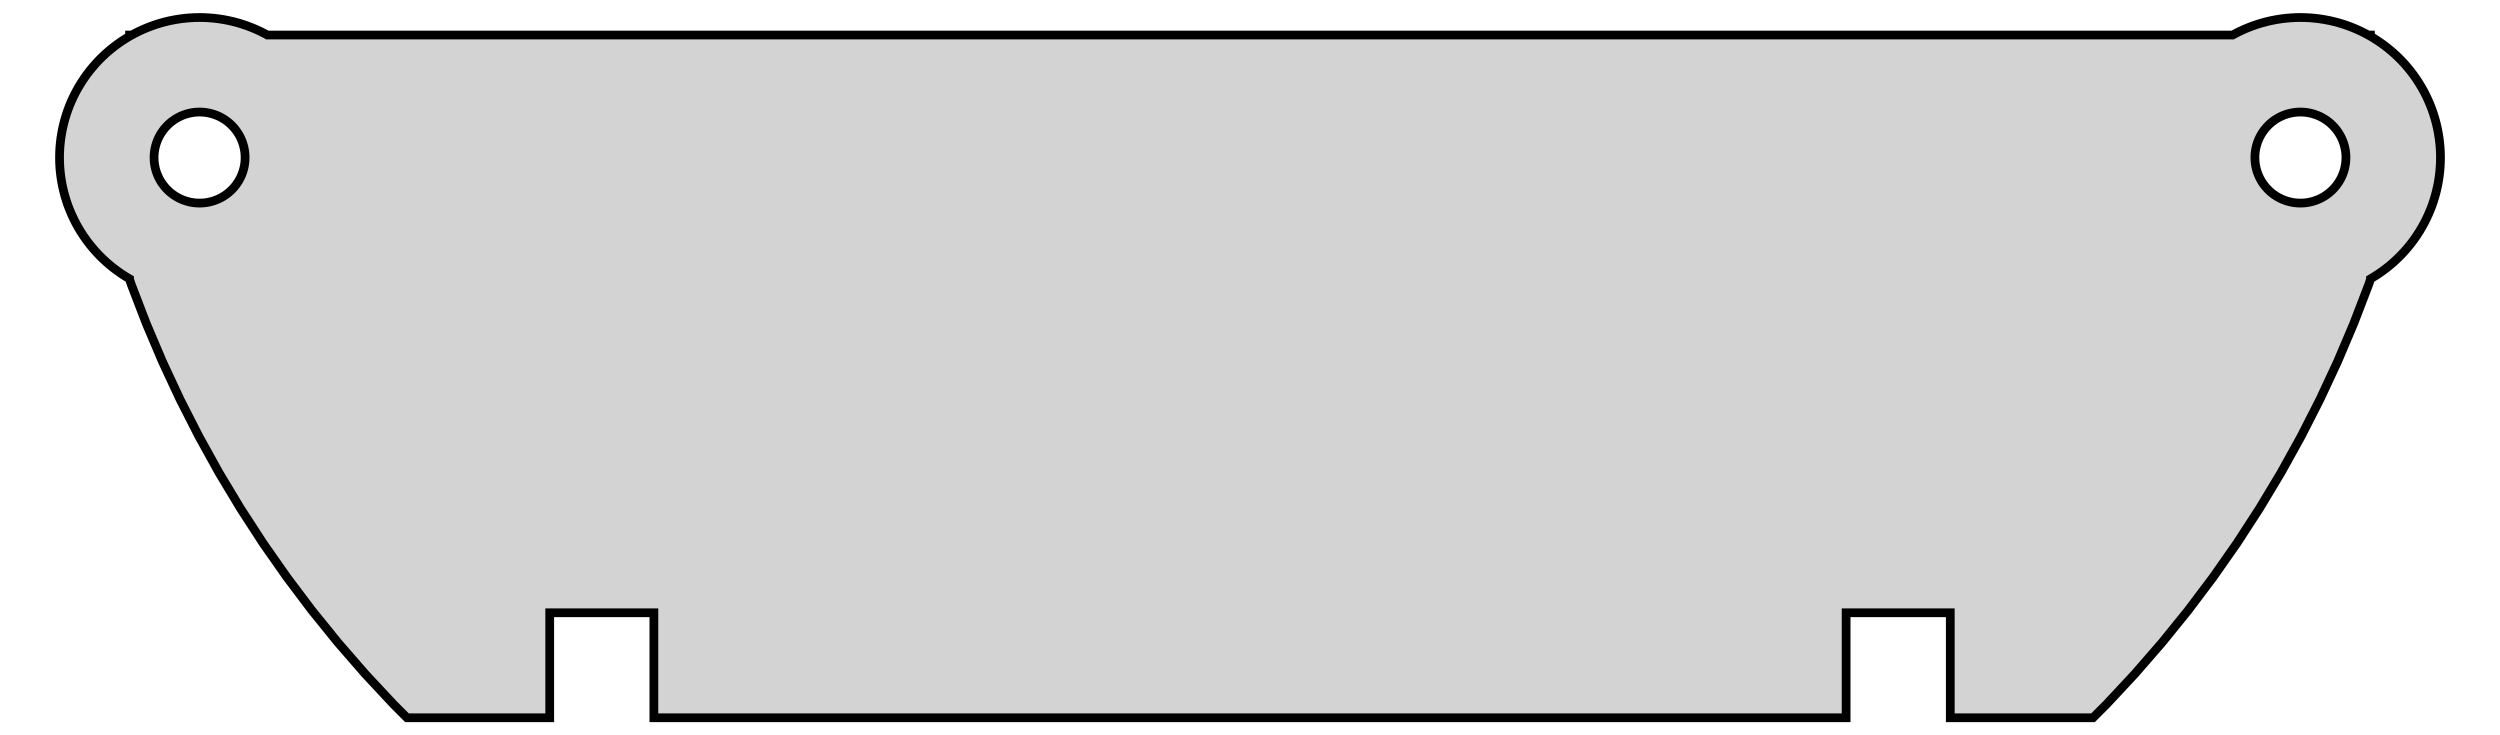 <?xml version="1.0" standalone="no"?>
<!DOCTYPE svg PUBLIC "-//W3C//DTD SVG 1.1//EN" "http://www.w3.org/Graphics/SVG/1.1/DTD/svg11.dtd">
<svg width="136" height="40" viewBox="-9 -41 138 42" xmlns="http://www.w3.org/2000/svg" version="1.1">
<title>OpenSCAD Model</title>
<path d="
M 25.95,-6 L 25.95,-0 L 94.05,-0 L 94.05,-6 L 100,-6 L 100,-0
 L 108.152,-0 L 108.915,-0.763 L 110.534,-2.499 L 112.091,-4.29 L 113.585,-6.135 L 115.013,-8.031
 L 116.375,-9.975 L 117.667,-11.966 L 118.89,-14 L 120.04,-16.076 L 121.118,-18.191 L 122.121,-20.342
 L 123.048,-22.527 L 123.899,-24.743 L 124,-25.036 L 124,-25.072 L 124.239,-25.216 L 124.474,-25.368
 L 124.702,-25.528 L 124.925,-25.696 L 125.142,-25.872 L 125.353,-26.055 L 125.557,-26.245 L 125.755,-26.443
 L 125.945,-26.647 L 126.128,-26.858 L 126.304,-27.075 L 126.472,-27.298 L 126.632,-27.526 L 126.784,-27.761
 L 126.928,-28 L 127.064,-28.244 L 127.19,-28.493 L 127.308,-28.746 L 127.417,-29.003 L 127.518,-29.264
 L 127.608,-29.528 L 127.69,-29.795 L 127.762,-30.065 L 127.825,-30.337 L 127.878,-30.611 L 127.922,-30.887
 L 127.956,-31.164 L 127.98,-31.442 L 127.995,-31.721 L 128,-32 L 127.995,-32.279 L 127.98,-32.558
 L 127.956,-32.836 L 127.922,-33.113 L 127.878,-33.389 L 127.825,-33.663 L 127.762,-33.935 L 127.69,-34.205
 L 127.608,-34.472 L 127.518,-34.736 L 127.417,-34.997 L 127.308,-35.254 L 127.19,-35.507 L 127.064,-35.756
 L 126.928,-36 L 126.784,-36.239 L 126.632,-36.474 L 126.472,-36.702 L 126.304,-36.925 L 126.128,-37.142
 L 125.945,-37.353 L 125.755,-37.557 L 125.557,-37.755 L 125.353,-37.945 L 125.142,-38.128 L 124.925,-38.304
 L 124.702,-38.472 L 124.474,-38.632 L 124.239,-38.784 L 124,-38.928 L 124,-39 L 123.87,-39
 L 123.756,-39.064 L 123.507,-39.19 L 123.254,-39.308 L 122.997,-39.417 L 122.736,-39.517 L 122.472,-39.608
 L 122.205,-39.69 L 121.935,-39.762 L 121.663,-39.825 L 121.389,-39.878 L 121.113,-39.922 L 120.836,-39.956
 L 120.558,-39.98 L 120.279,-39.995 L 120,-40 L 119.721,-39.995 L 119.442,-39.98 L 119.164,-39.956
 L 118.887,-39.922 L 118.611,-39.878 L 118.337,-39.825 L 118.065,-39.762 L 117.795,-39.69 L 117.528,-39.608
 L 117.264,-39.517 L 117.003,-39.417 L 116.746,-39.308 L 116.493,-39.19 L 116.244,-39.064 L 116.13,-39
 L 3.87,-39 L 3.756,-39.064 L 3.507,-39.19 L 3.254,-39.308 L 2.997,-39.417 L 2.736,-39.517
 L 2.472,-39.608 L 2.205,-39.69 L 1.935,-39.762 L 1.663,-39.825 L 1.389,-39.878 L 1.113,-39.922
 L 0.836,-39.956 L 0.558,-39.98 L 0.279,-39.995 L 0,-40 L -0.279,-39.995 L -0.558,-39.98
 L -0.836,-39.956 L -1.113,-39.922 L -1.389,-39.878 L -1.663,-39.825 L -1.935,-39.762 L -2.205,-39.69
 L -2.472,-39.608 L -2.736,-39.517 L -2.997,-39.417 L -3.254,-39.308 L -3.507,-39.19 L -3.756,-39.064
 L -3.87,-39 L -4,-39 L -4,-38.928 L -4.239,-38.784 L -4.474,-38.632 L -4.702,-38.472
 L -4.925,-38.304 L -5.142,-38.128 L -5.353,-37.945 L -5.557,-37.755 L -5.755,-37.557 L -5.945,-37.353
 L -6.128,-37.142 L -6.304,-36.925 L -6.472,-36.702 L -6.632,-36.474 L -6.784,-36.239 L -6.928,-36
 L -7.064,-35.756 L -7.19,-35.507 L -7.308,-35.254 L -7.417,-34.997 L -7.518,-34.736 L -7.608,-34.472
 L -7.69,-34.205 L -7.762,-33.935 L -7.825,-33.663 L -7.878,-33.389 L -7.922,-33.113 L -7.956,-32.836
 L -7.981,-32.558 L -7.995,-32.279 L -8,-32 L -7.995,-31.721 L -7.981,-31.442 L -7.956,-31.164
 L -7.922,-30.887 L -7.878,-30.611 L -7.825,-30.337 L -7.762,-30.065 L -7.69,-29.795 L -7.608,-29.528
 L -7.518,-29.264 L -7.417,-29.003 L -7.308,-28.746 L -7.19,-28.493 L -7.064,-28.244 L -6.928,-28
 L -6.784,-27.761 L -6.632,-27.526 L -6.472,-27.298 L -6.304,-27.075 L -6.128,-26.858 L -5.945,-26.647
 L -5.755,-26.443 L -5.557,-26.245 L -5.353,-26.055 L -5.142,-25.872 L -4.925,-25.696 L -4.702,-25.528
 L -4.474,-25.368 L -4.239,-25.216 L -4,-25.072 L -4,-25.036 L -3.899,-24.743 L -3.048,-22.527
 L -2.121,-20.342 L -1.118,-18.191 L -0.04,-16.076 L 1.11,-14 L 2.333,-11.966 L 3.625,-9.975
 L 4.987,-8.031 L 6.415,-6.135 L 7.909,-4.29 L 9.466,-2.499 L 11.085,-0.763 L 11.848,-0
 L 20,-0 L 20,-6 z
M -0.091,-29.402 L -0.181,-29.406 L -0.272,-29.414 L -0.362,-29.425 L -0.451,-29.439 L -0.541,-29.457
 L -0.629,-29.477 L -0.717,-29.501 L -0.803,-29.527 L -0.889,-29.557 L -0.974,-29.589 L -1.058,-29.625
 L -1.14,-29.663 L -1.221,-29.704 L -1.3,-29.748 L -1.378,-29.795 L -1.454,-29.845 L -1.528,-29.896
 L -1.601,-29.951 L -1.671,-30.008 L -1.74,-30.068 L -1.806,-30.13 L -1.87,-30.194 L -1.932,-30.26
 L -1.992,-30.329 L -2.049,-30.399 L -2.103,-30.472 L -2.155,-30.546 L -2.205,-30.622 L -2.252,-30.7
 L -2.296,-30.779 L -2.337,-30.86 L -2.375,-30.942 L -2.411,-31.026 L -2.443,-31.111 L -2.473,-31.197
 L -2.499,-31.283 L -2.523,-31.371 L -2.543,-31.459 L -2.56,-31.549 L -2.575,-31.638 L -2.586,-31.728
 L -2.594,-31.819 L -2.598,-31.909 L -2.6,-32 L -2.598,-32.091 L -2.594,-32.181 L -2.586,-32.272
 L -2.575,-32.362 L -2.56,-32.452 L -2.543,-32.541 L -2.523,-32.629 L -2.499,-32.717 L -2.473,-32.803
 L -2.443,-32.889 L -2.411,-32.974 L -2.375,-33.057 L -2.337,-33.14 L -2.296,-33.221 L -2.252,-33.3
 L -2.205,-33.378 L -2.155,-33.454 L -2.103,-33.528 L -2.049,-33.601 L -1.992,-33.671 L -1.932,-33.74
 L -1.87,-33.806 L -1.806,-33.87 L -1.74,-33.932 L -1.671,-33.992 L -1.601,-34.049 L -1.528,-34.103
 L -1.454,-34.156 L -1.378,-34.205 L -1.3,-34.252 L -1.221,-34.296 L -1.14,-34.337 L -1.058,-34.375
 L -0.974,-34.411 L -0.889,-34.443 L -0.803,-34.473 L -0.717,-34.499 L -0.629,-34.523 L -0.541,-34.543
 L -0.451,-34.56 L -0.362,-34.575 L -0.272,-34.586 L -0.181,-34.594 L -0.091,-34.598 L 0,-34.6
 L 0.091,-34.598 L 0.181,-34.594 L 0.272,-34.586 L 0.362,-34.575 L 0.451,-34.56 L 0.541,-34.543
 L 0.629,-34.523 L 0.717,-34.499 L 0.803,-34.473 L 0.889,-34.443 L 0.974,-34.411 L 1.058,-34.375
 L 1.14,-34.337 L 1.221,-34.296 L 1.3,-34.252 L 1.378,-34.205 L 1.454,-34.156 L 1.528,-34.103
 L 1.601,-34.049 L 1.671,-33.992 L 1.74,-33.932 L 1.806,-33.87 L 1.87,-33.806 L 1.932,-33.74
 L 1.992,-33.671 L 2.049,-33.601 L 2.103,-33.528 L 2.155,-33.454 L 2.205,-33.378 L 2.252,-33.3
 L 2.296,-33.221 L 2.337,-33.14 L 2.375,-33.057 L 2.411,-32.974 L 2.443,-32.889 L 2.473,-32.803
 L 2.499,-32.717 L 2.523,-32.629 L 2.543,-32.541 L 2.56,-32.452 L 2.575,-32.362 L 2.586,-32.272
 L 2.594,-32.181 L 2.598,-32.091 L 2.6,-32 L 2.598,-31.909 L 2.594,-31.819 L 2.586,-31.728
 L 2.575,-31.638 L 2.56,-31.549 L 2.543,-31.459 L 2.523,-31.371 L 2.499,-31.283 L 2.473,-31.197
 L 2.443,-31.111 L 2.411,-31.026 L 2.375,-30.942 L 2.337,-30.86 L 2.296,-30.779 L 2.252,-30.7
 L 2.205,-30.622 L 2.155,-30.546 L 2.103,-30.472 L 2.049,-30.399 L 1.992,-30.329 L 1.932,-30.26
 L 1.87,-30.194 L 1.806,-30.13 L 1.74,-30.068 L 1.671,-30.008 L 1.601,-29.951 L 1.528,-29.896
 L 1.454,-29.845 L 1.378,-29.795 L 1.3,-29.748 L 1.221,-29.704 L 1.14,-29.663 L 1.058,-29.625
 L 0.974,-29.589 L 0.889,-29.557 L 0.803,-29.527 L 0.717,-29.501 L 0.629,-29.477 L 0.541,-29.457
 L 0.451,-29.439 L 0.362,-29.425 L 0.272,-29.414 L 0.181,-29.406 L 0.091,-29.402 L 0,-29.4
 z
M 119.909,-29.402 L 119.819,-29.406 L 119.728,-29.414 L 119.638,-29.425 L 119.549,-29.439 L 119.459,-29.457
 L 119.371,-29.477 L 119.283,-29.501 L 119.197,-29.527 L 119.111,-29.557 L 119.026,-29.589 L 118.942,-29.625
 L 118.86,-29.663 L 118.779,-29.704 L 118.7,-29.748 L 118.622,-29.795 L 118.546,-29.845 L 118.472,-29.896
 L 118.399,-29.951 L 118.329,-30.008 L 118.26,-30.068 L 118.194,-30.13 L 118.13,-30.194 L 118.068,-30.26
 L 118.008,-30.329 L 117.951,-30.399 L 117.897,-30.472 L 117.844,-30.546 L 117.795,-30.622 L 117.748,-30.7
 L 117.704,-30.779 L 117.663,-30.86 L 117.625,-30.942 L 117.589,-31.026 L 117.557,-31.111 L 117.527,-31.197
 L 117.501,-31.283 L 117.477,-31.371 L 117.457,-31.459 L 117.439,-31.549 L 117.425,-31.638 L 117.414,-31.728
 L 117.406,-31.819 L 117.402,-31.909 L 117.4,-32 L 117.402,-32.091 L 117.406,-32.181 L 117.414,-32.272
 L 117.425,-32.362 L 117.439,-32.452 L 117.457,-32.541 L 117.477,-32.629 L 117.501,-32.717 L 117.527,-32.803
 L 117.557,-32.889 L 117.589,-32.974 L 117.625,-33.057 L 117.663,-33.14 L 117.704,-33.221 L 117.748,-33.3
 L 117.795,-33.378 L 117.844,-33.454 L 117.897,-33.528 L 117.951,-33.601 L 118.008,-33.671 L 118.068,-33.74
 L 118.13,-33.806 L 118.194,-33.87 L 118.26,-33.932 L 118.329,-33.992 L 118.399,-34.049 L 118.472,-34.103
 L 118.546,-34.156 L 118.622,-34.205 L 118.7,-34.252 L 118.779,-34.296 L 118.86,-34.337 L 118.942,-34.375
 L 119.026,-34.411 L 119.111,-34.443 L 119.197,-34.473 L 119.283,-34.499 L 119.371,-34.523 L 119.459,-34.543
 L 119.549,-34.56 L 119.638,-34.575 L 119.728,-34.586 L 119.819,-34.594 L 119.909,-34.598 L 120,-34.6
 L 120.091,-34.598 L 120.181,-34.594 L 120.272,-34.586 L 120.362,-34.575 L 120.451,-34.56 L 120.541,-34.543
 L 120.629,-34.523 L 120.717,-34.499 L 120.803,-34.473 L 120.889,-34.443 L 120.974,-34.411 L 121.058,-34.375
 L 121.14,-34.337 L 121.221,-34.296 L 121.3,-34.252 L 121.378,-34.205 L 121.454,-34.156 L 121.528,-34.103
 L 121.601,-34.049 L 121.671,-33.992 L 121.74,-33.932 L 121.806,-33.87 L 121.87,-33.806 L 121.932,-33.74
 L 121.992,-33.671 L 122.049,-33.601 L 122.103,-33.528 L 122.155,-33.454 L 122.205,-33.378 L 122.252,-33.3
 L 122.296,-33.221 L 122.337,-33.14 L 122.375,-33.057 L 122.411,-32.974 L 122.443,-32.889 L 122.473,-32.803
 L 122.499,-32.717 L 122.523,-32.629 L 122.543,-32.541 L 122.56,-32.452 L 122.575,-32.362 L 122.586,-32.272
 L 122.594,-32.181 L 122.598,-32.091 L 122.6,-32 L 122.598,-31.909 L 122.594,-31.819 L 122.586,-31.728
 L 122.575,-31.638 L 122.56,-31.549 L 122.543,-31.459 L 122.523,-31.371 L 122.499,-31.283 L 122.473,-31.197
 L 122.443,-31.111 L 122.411,-31.026 L 122.375,-30.942 L 122.337,-30.86 L 122.296,-30.779 L 122.252,-30.7
 L 122.205,-30.622 L 122.155,-30.546 L 122.103,-30.472 L 122.049,-30.399 L 121.992,-30.329 L 121.932,-30.26
 L 121.87,-30.194 L 121.806,-30.13 L 121.74,-30.068 L 121.671,-30.008 L 121.601,-29.951 L 121.528,-29.896
 L 121.454,-29.845 L 121.378,-29.795 L 121.3,-29.748 L 121.221,-29.704 L 121.14,-29.663 L 121.058,-29.625
 L 120.974,-29.589 L 120.889,-29.557 L 120.803,-29.527 L 120.717,-29.501 L 120.629,-29.477 L 120.541,-29.457
 L 120.451,-29.439 L 120.362,-29.425 L 120.272,-29.414 L 120.181,-29.406 L 120.091,-29.402 L 120,-29.4
 z
" stroke="black" fill="lightgray" stroke-width="0.5"/></svg>
